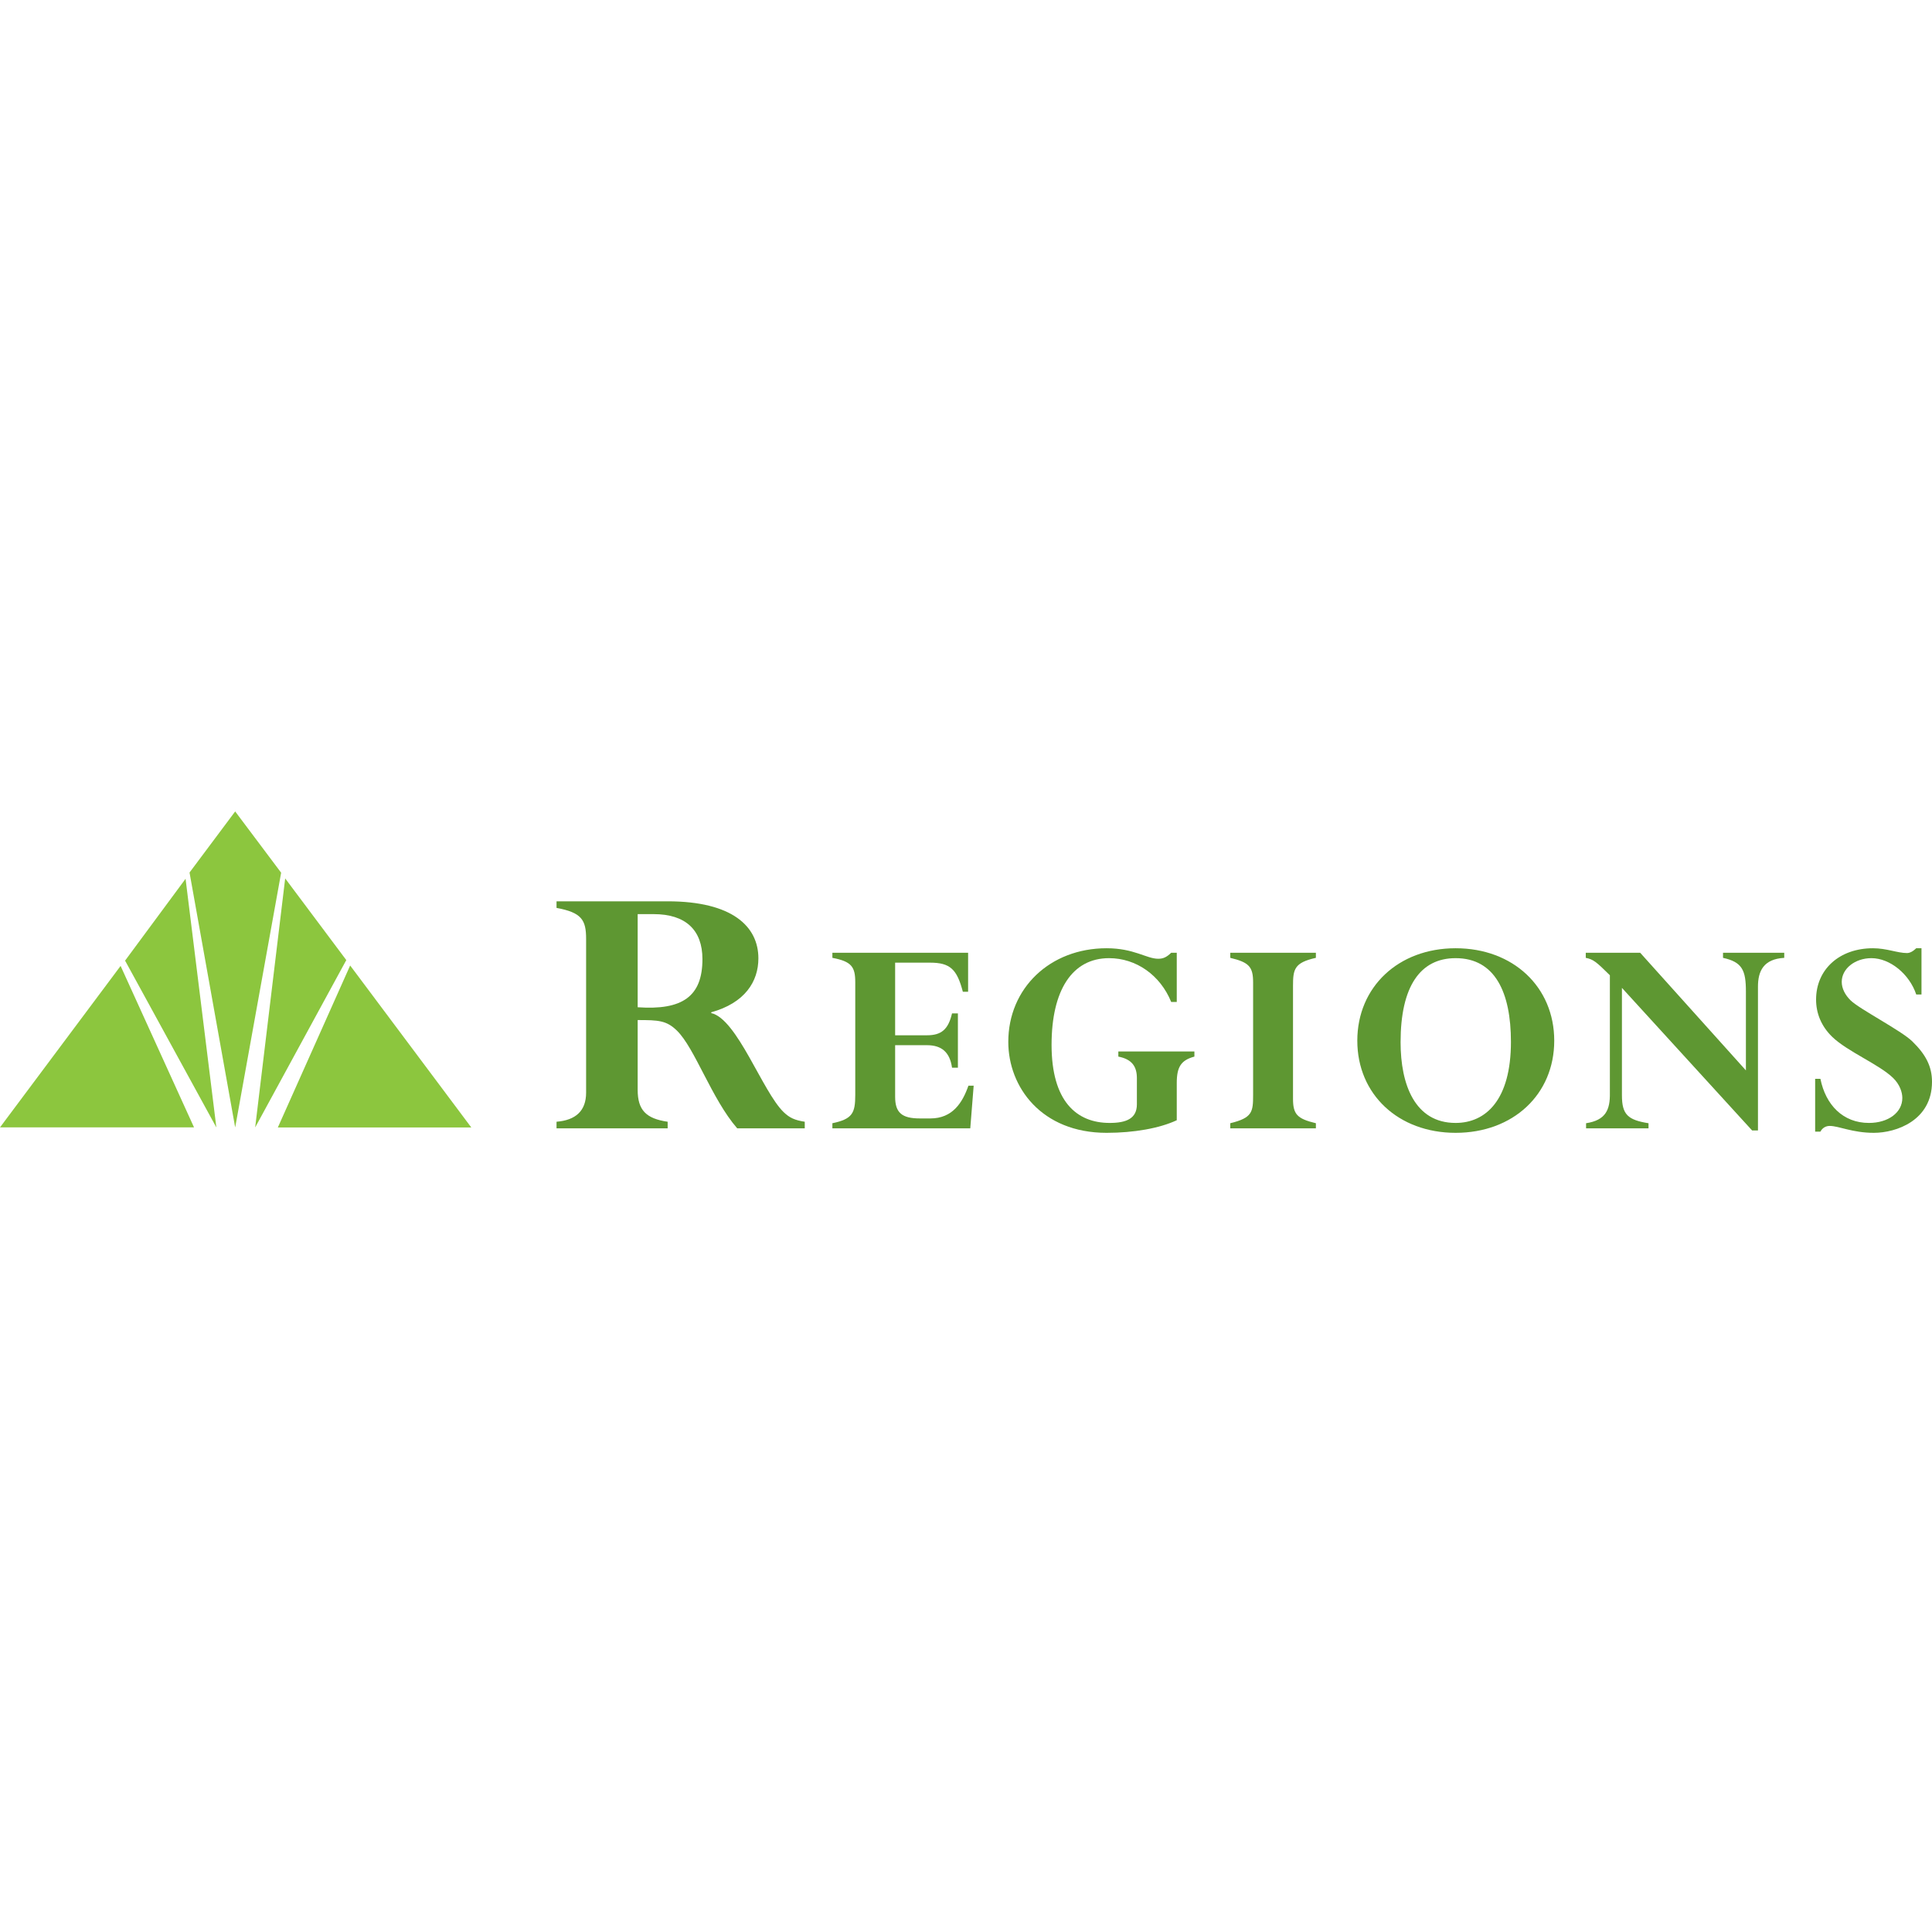 <?xml version="1.0" standalone="no"?><!-- Generator: Gravit.io --><svg xmlns="http://www.w3.org/2000/svg" xmlns:xlink="http://www.w3.org/1999/xlink" style="isolation:isolate" viewBox="0 0 100 100" width="100" height="100"><defs><clipPath id="_clipPath_QPCeCwewgz66F3inNSEaItT2uA0r6USL"><rect width="100" height="100"/></clipPath></defs><g clip-path="url(#_clipPath_QPCeCwewgz66F3inNSEaItT2uA0r6USL)"><g><g><clipPath id="_clipPath_2cC4jNIWXeQNm9Po7AOdXHTEsENRqAU7"><path d=" M 0 58.635 L 100 58.635 L 100 42 L 0 42 L 0 58.635 Z " fill="rgb(255,255,255)"/></clipPath><g clip-path="url(#_clipPath_2cC4jNIWXeQNm9Po7AOdXHTEsENRqAU7)"><g><path d=" M 10.043 58.353 L 0 58.353 L 6.242 49.996 L 10.043 58.353 Z " fill="rgb(140,198,62)"/><path d=" M 9.605 45.485 L 11.199 58.357 L 6.474 49.722 L 9.605 45.485 Z " fill="rgb(140,198,62)"/><path d=" M 12.173 42 L 14.552 45.171 L 12.173 58.357 L 9.81 45.162 L 12.173 42 Z " fill="rgb(140,198,62)"/><path d=" M 14.761 45.467 L 17.924 49.694 L 13.207 58.357 L 14.761 45.467 Z " fill="rgb(140,198,62)"/><path d=" M 18.124 49.974 L 24.394 58.357 L 14.381 58.357 L 18.124 49.974 Z " fill="rgb(140,198,62)"/><path d=" M 30.337 48.6 C 30.337 47.616 30.11 47.234 28.806 46.993 L 28.806 46.652 L 34.558 46.652 C 37.909 46.652 39.254 47.957 39.254 49.604 C 39.254 50.81 38.55 51.914 36.813 52.396 L 36.813 52.437 C 38.157 52.738 39.461 56.494 40.557 57.559 C 40.868 57.86 41.137 57.981 41.654 58.061 L 41.654 58.402 L 38.157 58.402 C 36.833 56.876 35.964 54.244 35.034 53.341 C 34.496 52.818 34.082 52.798 33.006 52.798 L 33.006 56.414 C 33.006 57.458 33.441 57.9 34.558 58.061 L 34.558 58.402 L 28.806 58.402 L 28.806 58.061 C 29.799 57.981 30.337 57.498 30.337 56.554 L 30.337 48.6 M 33.006 52.135 C 35.303 52.296 36.358 51.593 36.358 49.645 C 36.358 48.138 35.489 47.315 33.834 47.315 L 33.006 47.315" fill="rgb(94,151,50)"/><path d=" M 49.581 55.264 L 49.277 55.264 C 49.164 54.472 48.749 54.099 47.981 54.099 L 46.332 54.099 L 46.332 56.771 C 46.332 57.595 46.685 57.89 47.613 57.89 L 48.157 57.89 C 49.309 57.89 49.821 57.066 50.125 56.196 L 50.397 56.196 L 50.221 58.402 L 43.084 58.402 L 43.084 58.138 C 44.124 57.921 44.268 57.61 44.268 56.678 L 44.268 50.837 C 44.268 50.044 44.076 49.765 43.084 49.578 L 43.084 49.314 L 50.109 49.314 L 50.109 51.334 L 49.837 51.334 C 49.533 50.169 49.18 49.827 48.141 49.827 L 46.332 49.827 L 46.332 53.586 L 47.981 53.586 C 48.733 53.586 49.085 53.276 49.277 52.452 L 49.581 52.452 L 49.581 55.264 Z " fill="rgb(94,151,50)"/><path d=" M 60.909 57.983 C 60.013 58.402 58.685 58.635 57.277 58.635 C 53.901 58.635 52.189 56.258 52.189 53.928 C 52.189 51.147 54.349 49.081 57.277 49.081 C 58.701 49.081 59.341 49.625 59.949 49.625 C 60.205 49.625 60.381 49.547 60.621 49.314 L 60.909 49.314 L 60.909 51.862 L 60.621 51.862 C 60.061 50.479 58.813 49.594 57.405 49.594 C 55.485 49.594 54.429 51.272 54.429 54.083 C 54.429 56.989 55.709 58.123 57.437 58.123 C 58.285 58.123 58.845 57.905 58.845 57.16 L 58.845 55.808 C 58.845 55.218 58.605 54.829 57.885 54.689 L 57.885 54.425 L 61.822 54.425 L 61.822 54.689 C 61.133 54.876 60.909 55.218 60.909 56.056 L 60.909 57.983" fill="rgb(94,151,50)"/><path d=" M 66.926 56.864 C 66.926 57.672 67.134 57.905 68.11 58.138 L 68.11 58.402 L 63.678 58.402 L 63.678 58.138 C 64.83 57.859 64.861 57.548 64.861 56.662 L 64.861 50.852 C 64.861 50.044 64.654 49.811 63.678 49.578 L 63.678 49.314 L 68.11 49.314 L 68.11 49.578 C 66.99 49.827 66.926 50.169 66.926 51.038 L 66.926 56.864 Z " fill="rgb(94,151,50)"/><path d=" M 75.342 58.635 C 72.382 58.635 70.254 56.647 70.254 53.866 C 70.254 51.085 72.382 49.081 75.342 49.081 C 78.319 49.081 80.447 51.085 80.447 53.866 C 80.447 56.647 78.319 58.635 75.342 58.635 Z  M 75.342 49.594 C 73.502 49.594 72.494 51.07 72.494 53.944 C 72.494 56.134 73.23 58.123 75.342 58.123 C 76.91 58.123 78.206 56.927 78.206 53.928 C 78.206 51.38 77.391 49.594 75.342 49.594 Z " fill="rgb(94,151,50)"/><path d=" M 90.992 58.511 L 90.688 58.511 L 83.951 51.132 L 83.951 56.693 C 83.951 57.688 84.255 57.968 85.327 58.138 L 85.327 58.402 L 82.095 58.402 L 82.095 58.138 C 83.103 57.983 83.343 57.455 83.327 56.569 L 83.327 50.479 C 82.607 49.765 82.463 49.656 82.079 49.578 L 82.079 49.314 L 84.895 49.314 L 90.368 55.404 L 90.368 51.318 C 90.368 50.215 90.175 49.796 89.183 49.578 L 89.183 49.314 L 92.352 49.314 L 92.352 49.578 C 91.28 49.64 90.992 50.262 90.992 51.07 L 90.992 58.511" fill="rgb(94,151,50)"/><path d=" M 99.456 51.474 L 99.184 51.474 C 98.832 50.417 97.824 49.594 96.864 49.594 C 96.016 49.594 95.328 50.138 95.328 50.821 C 95.328 51.163 95.504 51.505 95.792 51.784 C 96.256 52.235 98.4 53.338 98.976 53.897 C 99.68 54.581 100 55.202 100 55.994 C 100 57.999 98.144 58.635 96.992 58.635 C 95.872 58.635 95.184 58.278 94.704 58.278 C 94.496 58.278 94.32 58.387 94.224 58.573 L 93.952 58.573 L 93.952 55.839 L 94.224 55.839 C 94.496 57.191 95.392 58.123 96.736 58.123 C 97.744 58.123 98.464 57.579 98.464 56.833 C 98.464 56.538 98.336 56.134 97.984 55.792 C 97.264 55.093 95.616 54.425 94.832 53.664 C 94.272 53.12 94 52.452 94 51.738 C 94 50.169 95.216 49.081 96.944 49.081 C 97.296 49.081 97.616 49.143 97.904 49.205 C 98.192 49.268 98.464 49.33 98.704 49.33 C 98.848 49.33 99.008 49.252 99.184 49.081 L 99.456 49.081 L 99.456 51.474" fill="rgb(94,151,50)"/></g></g></g></g></g></svg>
